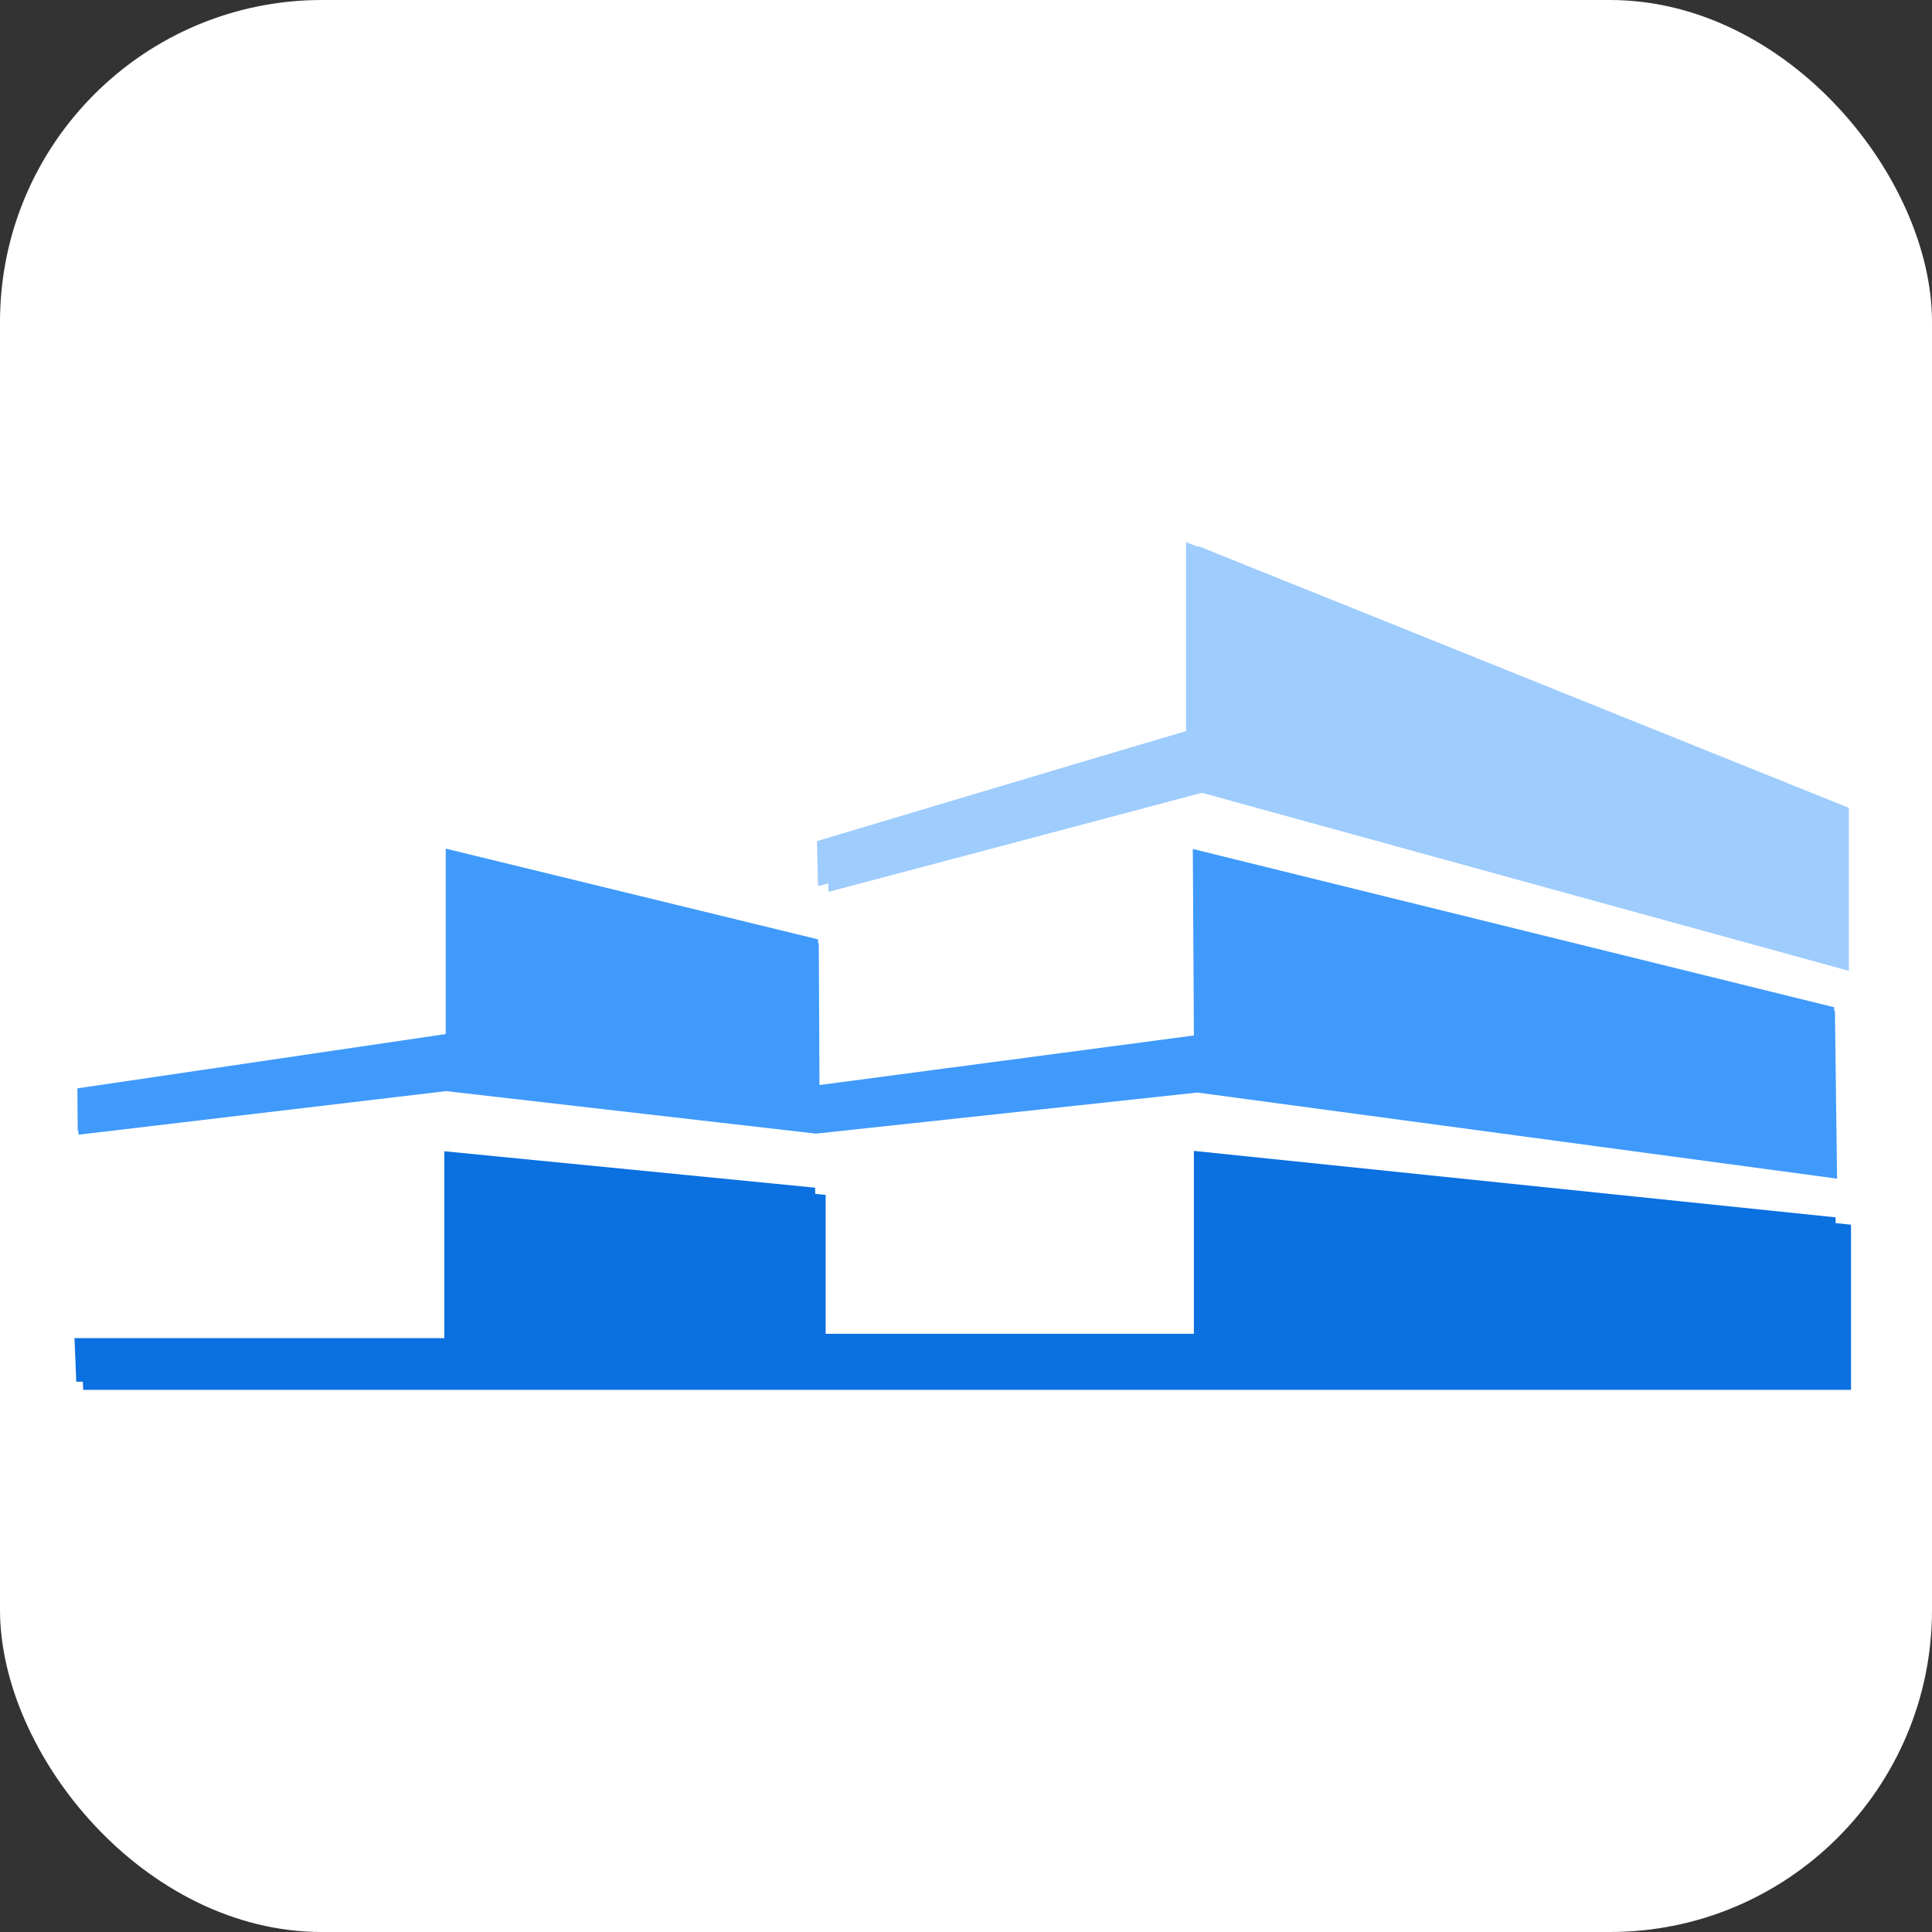 <?xml version="1.0" encoding="UTF-8" standalone="no"?>
<svg
   width="144"
   height="144"
   viewBox="0 0 144 144"
   fill="none"
   version="1.1"
   id="svg4"
   sodipodi:docname="foundationdb.svg"
   inkscape:version="1.4.2 (unknown)"
   xmlns:inkscape="http://www.inkscape.org/namespaces/inkscape"
   xmlns:sodipodi="http://sodipodi.sourceforge.net/DTD/sodipodi-0.dtd"
   xmlns="http://www.w3.org/2000/svg"
   xmlns:svg="http://www.w3.org/2000/svg">
  <rect x="0" y="0" width="144" height="144" fill="#333333" stroke="none"/>
  <sodipodi:namedview
     id="namedview4"
     pagecolor="#ffffff"
     bordercolor="#000000"
     borderopacity="0.25"
     inkscape:showpageshadow="2"
     inkscape:pageopacity="0.0"
     inkscape:pagecheckerboard="0"
     inkscape:deskcolor="#d1d1d1"
     inkscape:zoom="6.0902778"
     inkscape:cx="72"
     inkscape:cy="72.492588"
     inkscape:window-width="1920"
     inkscape:window-height="1128"
     inkscape:window-x="0"
     inkscape:window-y="0"
     inkscape:window-maximized="1"
     inkscape:current-layer="svg4" />
  <rect
     width="144"
     height="144"
     rx="24"
     fill="url(#paint0_linear_fdb)"
     id="rect1"
     style="fill:#ffffff" />
  <!-- FoundationDB Icon (scaled and positioned) -->
  <!-- FoundationDB Text -->
  <defs
     id="defs4">
    <linearGradient
       id="paint0_linear_fdb"
       x1="140"
       y1="130.5"
       x2="4"
       y2="9.5"
       gradientUnits="userSpaceOnUse">
      <stop
         stop-color="#047BFE"
         id="stop3" />
      <stop
         offset="1"
         stop-color="#3F9AFB"
         id="stop4" />
    </linearGradient>
  </defs>
  <g
     id="g1134"
     transform="matrix(3.133,0,0,3.133,-115.984,6.929)">
    <g
       transform="matrix(0.085,0,0,0.085,8.762,9.596)"
       id="g10">
		<polygon
   style="fill:#3f9afb"
   class="st0"
   points="457.2,150.5 457.2,98.6 561.4,124 561.6,164.8 666.6,150.9 666.3,98.7 845.8,143 846.4,189.9 667.4,165.8 560.6,177.3 457.1,165.4 354.2,177.6 354.1,165.7 "
   id="polygon4" />

		<path
   style="fill:#0b70e0"
   inkscape:connector-curvature="0"
   class="st1"
   d="m 666.6,183.2 179.6,18.6 v 46 H 353.8 l -0.5,-12.2 h 103.5 c 0,0 0,-34.2 0,-52.3 34.8,3.4 103.8,10.2 103.8,10.2 v 40.9 h 106 z"
   id="path6" />

		<path
   style="fill:#9eccfd"
   inkscape:connector-curvature="0"
   class="st2"
   d="m 561.4,109.1 -0.3,-12.6 c 0,0 68.1,-20.4 103.3,-30.8 0,-16.9 0,-33.2 0,-52.9 61.8,24.8 121.2,48.8 181.2,72.9 0,15 0,29.4 0,45.4 -61.5,-16.9 -121.7,-33.5 -180.2,-49.6 -35.6,9.5 -104,27.6 -104,27.6 z"
   id="path8" />

	</g>
    <polygon
       transform="matrix(0.085,0,0,0.085,8.78,9.687)"
       style="fill:#3f9afb"
       class="st0"
       points="666.6,150.9 666.3,98.7 845.8,143 846.4,189.9 667.4,165.8 560.6,177.3 457.1,165.4 354.2,177.6 354.1,165.7 457.2,150.5 457.2,98.6 561.4,124 561.6,164.8 "
       id="polygon856" />
    <path
       style="fill:#0b70e0;stroke-width:0.085"
       inkscape:connector-curvature="0"
       class="st1"
       d="m 65.716,25.335 15.34,1.589 v 3.929 h -42.057 l -0.043,-1.042 h 8.84 c 0,0 0,-2.921 0,-4.467 2.972,0.29 8.866,0.871 8.866,0.871 v 3.493 h 9.054 z"
       id="path858" />
    <path
       style="fill:#9eccfd;stroke-width:0.085"
       inkscape:connector-curvature="0"
       class="st2"
       d="m 56.73,19.005 -0.026,-1.076 c 0,0 5.817,-1.742 8.823,-2.631 0,-1.443 0,-2.836 0,-4.518 5.278,2.118 10.352,4.168 15.477,6.227 0,1.281 0,2.511 0,3.878 -5.253,-1.443 -10.395,-2.861 -15.391,-4.236 -3.041,0.811 -8.883,2.357 -8.883,2.357 z"
       id="path860" />
  </g>
</svg>
